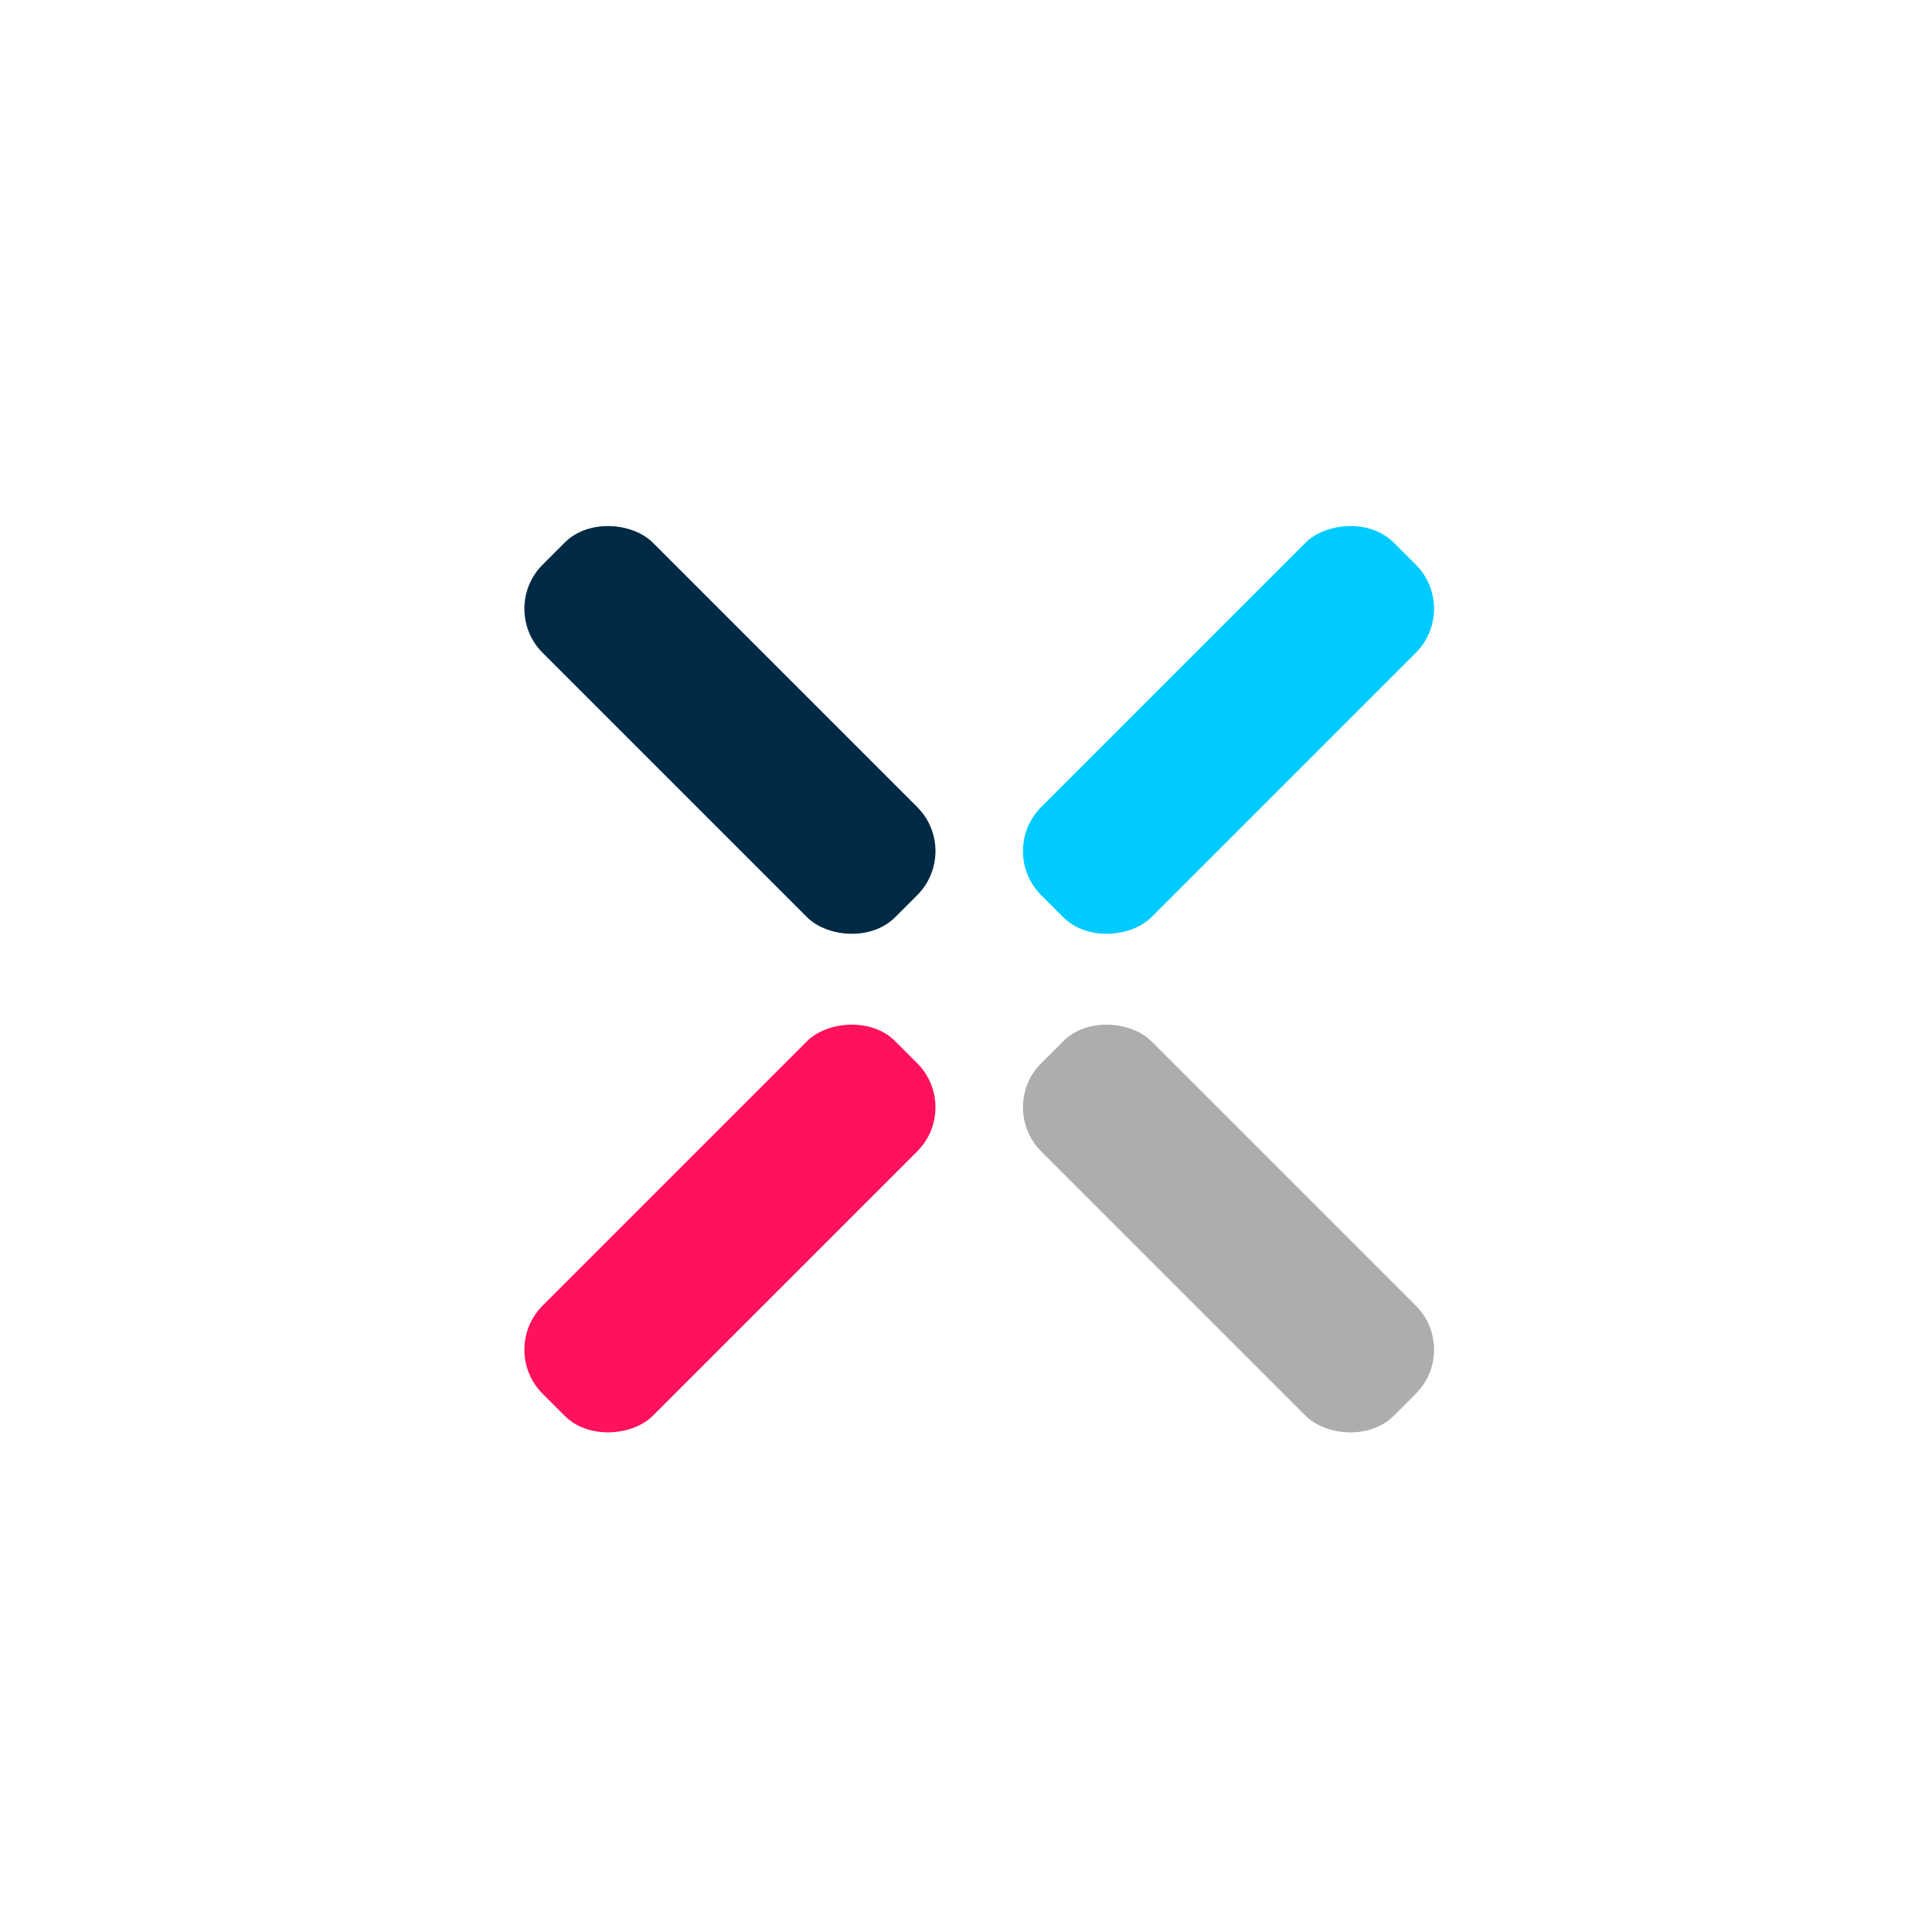 <?xml version="1.0" encoding="UTF-8" standalone="no"?>
<svg width="31px" height="31px" viewBox="0 0 31 31" version="1.1" xmlns="http://www.w3.org/2000/svg" xmlns:xlink="http://www.w3.org/1999/xlink">
    <!-- Generator: Sketch 3.6.1 (26313) - http://www.bohemiancoding.com/sketch -->
    <title>svg-close</title>
    <desc>Created with Sketch.</desc>
    <defs></defs>
    <g id="Page-1" stroke="none" stroke-width="1" fill="none" fill-rule="evenodd">
        <g id="svg-close">
            <g id="Group" transform="translate(8, 8)">
                <rect id="Rectangle-23" fill="#FF115B" transform="translate(3.712, 11.712) scale(-1, 1) rotate(-225) translate(-3.712, -11.712) " x="2.462" y="7.712" width="2.5" height="8" rx="1"></rect>
                <rect id="Rectangle-23" fill="#00CBFF" transform="translate(11.712, 3.712) scale(-1, 1) rotate(-225) translate(-11.712, -3.712) " x="10.462" y="-0.288" width="2.5" height="8" rx="1"></rect>
                <rect id="Rectangle-23" fill="#002A44" transform="translate(3.712, 3.712) scale(-1, -1) rotate(-225) translate(-3.712, -3.712) " x="2.462" y="-0.288" width="2.5" height="8" rx="1"></rect>
                <rect id="Rectangle-23" fill="#ACADAD" transform="translate(11.712, 11.712) scale(-1, -1) rotate(-225) translate(-11.712, -11.712) " x="10.462" y="7.712" width="2.5" height="8" rx="1"></rect>
            </g>
        </g>
    </g>
</svg>